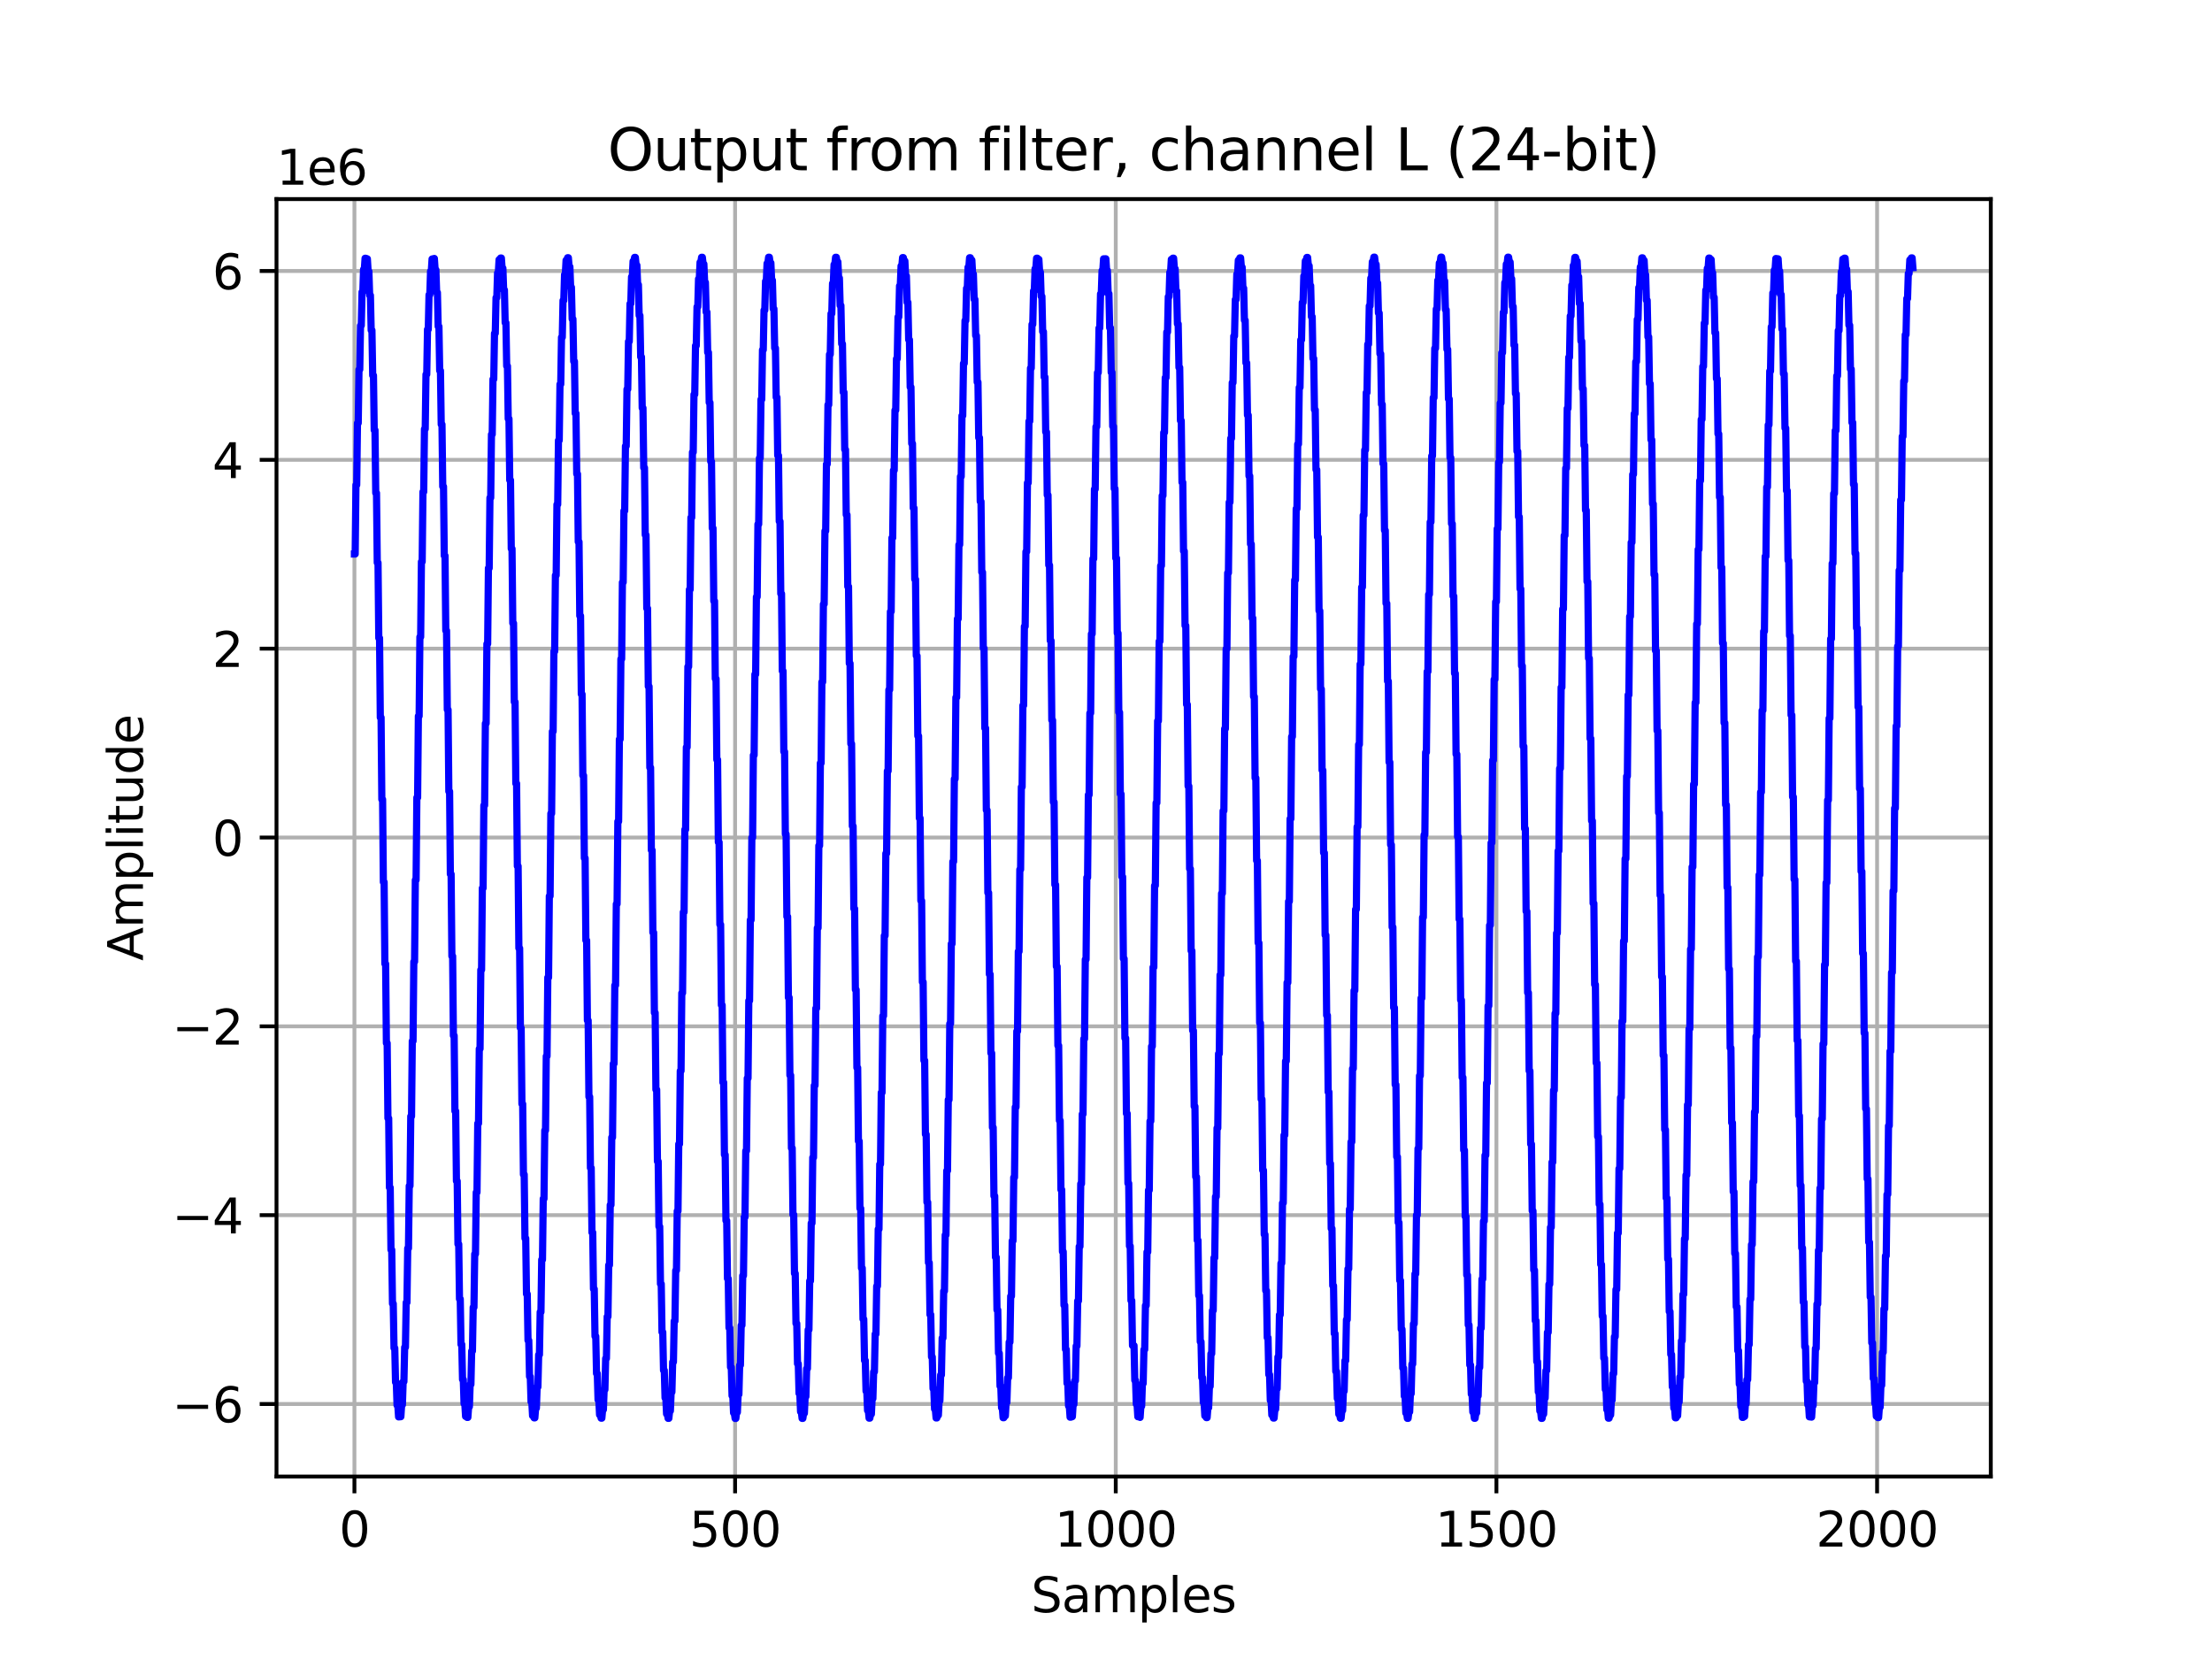 <?xml version="1.0" encoding="utf-8" standalone="no"?>
<!DOCTYPE svg PUBLIC "-//W3C//DTD SVG 1.1//EN"
  "http://www.w3.org/Graphics/SVG/1.1/DTD/svg11.dtd">
<svg xmlns:xlink="http://www.w3.org/1999/xlink" width="460.8pt" height="345.6pt" viewBox="0 0 460.8 345.6" xmlns="http://www.w3.org/2000/svg" version="1.1">
 <defs>
  <style type="text/css">*{stroke-linejoin: round; stroke-linecap: butt}</style>
 </defs>
 <g id="figure_1">
  <g id="patch_1">
   <path d="M 0 345.6 
L 460.8 345.6 
L 460.8 0 
L 0 0 
z
" style="fill: #ffffff"/>
  </g>
  <g id="axes_1">
   <g id="patch_2">
    <path d="M 57.6 307.584 
L 414.72 307.584 
L 414.72 41.472 
L 57.6 41.472 
z
" style="fill: #ffffff"/>
   </g>
   <g id="matplotlib.axis_1">
    <g id="xtick_1">
     <g id="line2d_1">
      <path d="M 73.833 307.584 
L 73.833 41.472 
" clip-path="url(#pcfdb751756)" style="fill: none; stroke: #b0b0b0; stroke-width: 0.8; stroke-linecap: square"/>
     </g>
     <g id="line2d_2">
      <defs>
       <path id="me84c751e3c" d="M 0 0 
L 0 3.5 
" style="stroke: #000000; stroke-width: 0.8"/>
      </defs>
      <g>
       <use xlink:href="#me84c751e3c" x="73.833" y="307.584" style="stroke: #000000; stroke-width: 0.8"/>
      </g>
     </g>
     <g id="text_1">
      <!-- 0 -->
      <g transform="translate(70.651 322.182) scale(0.1 -0.1)">
       <defs>
        <path id="DejaVuSans-30" d="M 2034 4250 
Q 1547 4250 1301 3770 
Q 1056 3291 1056 2328 
Q 1056 1369 1301 889 
Q 1547 409 2034 409 
Q 2525 409 2770 889 
Q 3016 1369 3016 2328 
Q 3016 3291 2770 3770 
Q 2525 4250 2034 4250 
z
M 2034 4750 
Q 2819 4750 3233 4129 
Q 3647 3509 3647 2328 
Q 3647 1150 3233 529 
Q 2819 -91 2034 -91 
Q 1250 -91 836 529 
Q 422 1150 422 2328 
Q 422 3509 836 4129 
Q 1250 4750 2034 4750 
z
" transform="scale(0.016)"/>
       </defs>
       <use xlink:href="#DejaVuSans-30"/>
      </g>
     </g>
    </g>
    <g id="xtick_2">
     <g id="line2d_3">
      <path d="M 153.133 307.584 
L 153.133 41.472 
" clip-path="url(#pcfdb751756)" style="fill: none; stroke: #b0b0b0; stroke-width: 0.8; stroke-linecap: square"/>
     </g>
     <g id="line2d_4">
      <g>
       <use xlink:href="#me84c751e3c" x="153.133" y="307.584" style="stroke: #000000; stroke-width: 0.8"/>
      </g>
     </g>
     <g id="text_2">
      <!-- 500 -->
      <g transform="translate(143.589 322.182) scale(0.1 -0.1)">
       <defs>
        <path id="DejaVuSans-35" d="M 691 4666 
L 3169 4666 
L 3169 4134 
L 1269 4134 
L 1269 2991 
Q 1406 3038 1543 3061 
Q 1681 3084 1819 3084 
Q 2600 3084 3056 2656 
Q 3513 2228 3513 1497 
Q 3513 744 3044 326 
Q 2575 -91 1722 -91 
Q 1428 -91 1123 -41 
Q 819 9 494 109 
L 494 744 
Q 775 591 1075 516 
Q 1375 441 1709 441 
Q 2250 441 2565 725 
Q 2881 1009 2881 1497 
Q 2881 1984 2565 2268 
Q 2250 2553 1709 2553 
Q 1456 2553 1204 2497 
Q 953 2441 691 2322 
L 691 4666 
z
" transform="scale(0.016)"/>
       </defs>
       <use xlink:href="#DejaVuSans-35"/>
       <use xlink:href="#DejaVuSans-30" x="63.623"/>
       <use xlink:href="#DejaVuSans-30" x="127.246"/>
      </g>
     </g>
    </g>
    <g id="xtick_3">
     <g id="line2d_5">
      <path d="M 232.433 307.584 
L 232.433 41.472 
" clip-path="url(#pcfdb751756)" style="fill: none; stroke: #b0b0b0; stroke-width: 0.8; stroke-linecap: square"/>
     </g>
     <g id="line2d_6">
      <g>
       <use xlink:href="#me84c751e3c" x="232.433" y="307.584" style="stroke: #000000; stroke-width: 0.8"/>
      </g>
     </g>
     <g id="text_3">
      <!-- 1000 -->
      <g transform="translate(219.708 322.182) scale(0.1 -0.1)">
       <defs>
        <path id="DejaVuSans-31" d="M 794 531 
L 1825 531 
L 1825 4091 
L 703 3866 
L 703 4441 
L 1819 4666 
L 2450 4666 
L 2450 531 
L 3481 531 
L 3481 0 
L 794 0 
L 794 531 
z
" transform="scale(0.016)"/>
       </defs>
       <use xlink:href="#DejaVuSans-31"/>
       <use xlink:href="#DejaVuSans-30" x="63.623"/>
       <use xlink:href="#DejaVuSans-30" x="127.246"/>
       <use xlink:href="#DejaVuSans-30" x="190.869"/>
      </g>
     </g>
    </g>
    <g id="xtick_4">
     <g id="line2d_7">
      <path d="M 311.733 307.584 
L 311.733 41.472 
" clip-path="url(#pcfdb751756)" style="fill: none; stroke: #b0b0b0; stroke-width: 0.8; stroke-linecap: square"/>
     </g>
     <g id="line2d_8">
      <g>
       <use xlink:href="#me84c751e3c" x="311.733" y="307.584" style="stroke: #000000; stroke-width: 0.8"/>
      </g>
     </g>
     <g id="text_4">
      <!-- 1500 -->
      <g transform="translate(299.008 322.182) scale(0.1 -0.1)">
       <use xlink:href="#DejaVuSans-31"/>
       <use xlink:href="#DejaVuSans-35" x="63.623"/>
       <use xlink:href="#DejaVuSans-30" x="127.246"/>
       <use xlink:href="#DejaVuSans-30" x="190.869"/>
      </g>
     </g>
    </g>
    <g id="xtick_5">
     <g id="line2d_9">
      <path d="M 391.033 307.584 
L 391.033 41.472 
" clip-path="url(#pcfdb751756)" style="fill: none; stroke: #b0b0b0; stroke-width: 0.8; stroke-linecap: square"/>
     </g>
     <g id="line2d_10">
      <g>
       <use xlink:href="#me84c751e3c" x="391.033" y="307.584" style="stroke: #000000; stroke-width: 0.8"/>
      </g>
     </g>
     <g id="text_5">
      <!-- 2000 -->
      <g transform="translate(378.308 322.182) scale(0.1 -0.1)">
       <defs>
        <path id="DejaVuSans-32" d="M 1228 531 
L 3431 531 
L 3431 0 
L 469 0 
L 469 531 
Q 828 903 1448 1529 
Q 2069 2156 2228 2338 
Q 2531 2678 2651 2914 
Q 2772 3150 2772 3378 
Q 2772 3750 2511 3984 
Q 2250 4219 1831 4219 
Q 1534 4219 1204 4116 
Q 875 4013 500 3803 
L 500 4441 
Q 881 4594 1212 4672 
Q 1544 4750 1819 4750 
Q 2544 4750 2975 4387 
Q 3406 4025 3406 3419 
Q 3406 3131 3298 2873 
Q 3191 2616 2906 2266 
Q 2828 2175 2409 1742 
Q 1991 1309 1228 531 
z
" transform="scale(0.016)"/>
       </defs>
       <use xlink:href="#DejaVuSans-32"/>
       <use xlink:href="#DejaVuSans-30" x="63.623"/>
       <use xlink:href="#DejaVuSans-30" x="127.246"/>
       <use xlink:href="#DejaVuSans-30" x="190.869"/>
      </g>
     </g>
    </g>
    <g id="text_6">
     <!-- Samples -->
     <g transform="translate(214.807 335.861) scale(0.1 -0.1)">
      <defs>
       <path id="DejaVuSans-53" d="M 3425 4513 
L 3425 3897 
Q 3066 4069 2747 4153 
Q 2428 4238 2131 4238 
Q 1616 4238 1336 4038 
Q 1056 3838 1056 3469 
Q 1056 3159 1242 3001 
Q 1428 2844 1947 2747 
L 2328 2669 
Q 3034 2534 3370 2195 
Q 3706 1856 3706 1288 
Q 3706 609 3251 259 
Q 2797 -91 1919 -91 
Q 1588 -91 1214 -16 
Q 841 59 441 206 
L 441 856 
Q 825 641 1194 531 
Q 1563 422 1919 422 
Q 2459 422 2753 634 
Q 3047 847 3047 1241 
Q 3047 1584 2836 1778 
Q 2625 1972 2144 2069 
L 1759 2144 
Q 1053 2284 737 2584 
Q 422 2884 422 3419 
Q 422 4038 858 4394 
Q 1294 4750 2059 4750 
Q 2388 4750 2728 4690 
Q 3069 4631 3425 4513 
z
" transform="scale(0.016)"/>
       <path id="DejaVuSans-61" d="M 2194 1759 
Q 1497 1759 1228 1600 
Q 959 1441 959 1056 
Q 959 750 1161 570 
Q 1363 391 1709 391 
Q 2188 391 2477 730 
Q 2766 1069 2766 1631 
L 2766 1759 
L 2194 1759 
z
M 3341 1997 
L 3341 0 
L 2766 0 
L 2766 531 
Q 2569 213 2275 61 
Q 1981 -91 1556 -91 
Q 1019 -91 701 211 
Q 384 513 384 1019 
Q 384 1609 779 1909 
Q 1175 2209 1959 2209 
L 2766 2209 
L 2766 2266 
Q 2766 2663 2505 2880 
Q 2244 3097 1772 3097 
Q 1472 3097 1187 3025 
Q 903 2953 641 2809 
L 641 3341 
Q 956 3463 1253 3523 
Q 1550 3584 1831 3584 
Q 2591 3584 2966 3190 
Q 3341 2797 3341 1997 
z
" transform="scale(0.016)"/>
       <path id="DejaVuSans-6d" d="M 3328 2828 
Q 3544 3216 3844 3400 
Q 4144 3584 4550 3584 
Q 5097 3584 5394 3201 
Q 5691 2819 5691 2113 
L 5691 0 
L 5113 0 
L 5113 2094 
Q 5113 2597 4934 2840 
Q 4756 3084 4391 3084 
Q 3944 3084 3684 2787 
Q 3425 2491 3425 1978 
L 3425 0 
L 2847 0 
L 2847 2094 
Q 2847 2600 2669 2842 
Q 2491 3084 2119 3084 
Q 1678 3084 1418 2786 
Q 1159 2488 1159 1978 
L 1159 0 
L 581 0 
L 581 3500 
L 1159 3500 
L 1159 2956 
Q 1356 3278 1631 3431 
Q 1906 3584 2284 3584 
Q 2666 3584 2933 3390 
Q 3200 3197 3328 2828 
z
" transform="scale(0.016)"/>
       <path id="DejaVuSans-70" d="M 1159 525 
L 1159 -1331 
L 581 -1331 
L 581 3500 
L 1159 3500 
L 1159 2969 
Q 1341 3281 1617 3432 
Q 1894 3584 2278 3584 
Q 2916 3584 3314 3078 
Q 3713 2572 3713 1747 
Q 3713 922 3314 415 
Q 2916 -91 2278 -91 
Q 1894 -91 1617 61 
Q 1341 213 1159 525 
z
M 3116 1747 
Q 3116 2381 2855 2742 
Q 2594 3103 2138 3103 
Q 1681 3103 1420 2742 
Q 1159 2381 1159 1747 
Q 1159 1113 1420 752 
Q 1681 391 2138 391 
Q 2594 391 2855 752 
Q 3116 1113 3116 1747 
z
" transform="scale(0.016)"/>
       <path id="DejaVuSans-6c" d="M 603 4863 
L 1178 4863 
L 1178 0 
L 603 0 
L 603 4863 
z
" transform="scale(0.016)"/>
       <path id="DejaVuSans-65" d="M 3597 1894 
L 3597 1613 
L 953 1613 
Q 991 1019 1311 708 
Q 1631 397 2203 397 
Q 2534 397 2845 478 
Q 3156 559 3463 722 
L 3463 178 
Q 3153 47 2828 -22 
Q 2503 -91 2169 -91 
Q 1331 -91 842 396 
Q 353 884 353 1716 
Q 353 2575 817 3079 
Q 1281 3584 2069 3584 
Q 2775 3584 3186 3129 
Q 3597 2675 3597 1894 
z
M 3022 2063 
Q 3016 2534 2758 2815 
Q 2500 3097 2075 3097 
Q 1594 3097 1305 2825 
Q 1016 2553 972 2059 
L 3022 2063 
z
" transform="scale(0.016)"/>
       <path id="DejaVuSans-73" d="M 2834 3397 
L 2834 2853 
Q 2591 2978 2328 3040 
Q 2066 3103 1784 3103 
Q 1356 3103 1142 2972 
Q 928 2841 928 2578 
Q 928 2378 1081 2264 
Q 1234 2150 1697 2047 
L 1894 2003 
Q 2506 1872 2764 1633 
Q 3022 1394 3022 966 
Q 3022 478 2636 193 
Q 2250 -91 1575 -91 
Q 1294 -91 989 -36 
Q 684 19 347 128 
L 347 722 
Q 666 556 975 473 
Q 1284 391 1588 391 
Q 1994 391 2212 530 
Q 2431 669 2431 922 
Q 2431 1156 2273 1281 
Q 2116 1406 1581 1522 
L 1381 1569 
Q 847 1681 609 1914 
Q 372 2147 372 2553 
Q 372 3047 722 3315 
Q 1072 3584 1716 3584 
Q 2034 3584 2315 3537 
Q 2597 3491 2834 3397 
z
" transform="scale(0.016)"/>
      </defs>
      <use xlink:href="#DejaVuSans-53"/>
      <use xlink:href="#DejaVuSans-61" x="63.477"/>
      <use xlink:href="#DejaVuSans-6d" x="124.756"/>
      <use xlink:href="#DejaVuSans-70" x="222.168"/>
      <use xlink:href="#DejaVuSans-6c" x="285.645"/>
      <use xlink:href="#DejaVuSans-65" x="313.428"/>
      <use xlink:href="#DejaVuSans-73" x="374.951"/>
     </g>
    </g>
   </g>
   <g id="matplotlib.axis_2">
    <g id="ytick_1">
     <g id="line2d_11">
      <path d="M 57.6 292.48 
L 414.72 292.48 
" clip-path="url(#pcfdb751756)" style="fill: none; stroke: #b0b0b0; stroke-width: 0.8; stroke-linecap: square"/>
     </g>
     <g id="line2d_12">
      <defs>
       <path id="m715741270c" d="M 0 0 
L -3.5 0 
" style="stroke: #000000; stroke-width: 0.8"/>
      </defs>
      <g>
       <use xlink:href="#m715741270c" x="57.6" y="292.48" style="stroke: #000000; stroke-width: 0.8"/>
      </g>
     </g>
     <g id="text_7">
      <!-- −6 -->
      <g transform="translate(35.858 296.28) scale(0.1 -0.1)">
       <defs>
        <path id="DejaVuSans-2212" d="M 678 2272 
L 4684 2272 
L 4684 1741 
L 678 1741 
L 678 2272 
z
" transform="scale(0.016)"/>
        <path id="DejaVuSans-36" d="M 2113 2584 
Q 1688 2584 1439 2293 
Q 1191 2003 1191 1497 
Q 1191 994 1439 701 
Q 1688 409 2113 409 
Q 2538 409 2786 701 
Q 3034 994 3034 1497 
Q 3034 2003 2786 2293 
Q 2538 2584 2113 2584 
z
M 3366 4563 
L 3366 3988 
Q 3128 4100 2886 4159 
Q 2644 4219 2406 4219 
Q 1781 4219 1451 3797 
Q 1122 3375 1075 2522 
Q 1259 2794 1537 2939 
Q 1816 3084 2150 3084 
Q 2853 3084 3261 2657 
Q 3669 2231 3669 1497 
Q 3669 778 3244 343 
Q 2819 -91 2113 -91 
Q 1303 -91 875 529 
Q 447 1150 447 2328 
Q 447 3434 972 4092 
Q 1497 4750 2381 4750 
Q 2619 4750 2861 4703 
Q 3103 4656 3366 4563 
z
" transform="scale(0.016)"/>
       </defs>
       <use xlink:href="#DejaVuSans-2212"/>
       <use xlink:href="#DejaVuSans-36" x="83.789"/>
      </g>
     </g>
    </g>
    <g id="ytick_2">
     <g id="line2d_13">
      <path d="M 57.6 253.142 
L 414.72 253.142 
" clip-path="url(#pcfdb751756)" style="fill: none; stroke: #b0b0b0; stroke-width: 0.8; stroke-linecap: square"/>
     </g>
     <g id="line2d_14">
      <g>
       <use xlink:href="#m715741270c" x="57.6" y="253.142" style="stroke: #000000; stroke-width: 0.8"/>
      </g>
     </g>
     <g id="text_8">
      <!-- −4 -->
      <g transform="translate(35.858 256.941) scale(0.1 -0.1)">
       <defs>
        <path id="DejaVuSans-34" d="M 2419 4116 
L 825 1625 
L 2419 1625 
L 2419 4116 
z
M 2253 4666 
L 3047 4666 
L 3047 1625 
L 3713 1625 
L 3713 1100 
L 3047 1100 
L 3047 0 
L 2419 0 
L 2419 1100 
L 313 1100 
L 313 1709 
L 2253 4666 
z
" transform="scale(0.016)"/>
       </defs>
       <use xlink:href="#DejaVuSans-2212"/>
       <use xlink:href="#DejaVuSans-34" x="83.789"/>
      </g>
     </g>
    </g>
    <g id="ytick_3">
     <g id="line2d_15">
      <path d="M 57.6 213.804 
L 414.72 213.804 
" clip-path="url(#pcfdb751756)" style="fill: none; stroke: #b0b0b0; stroke-width: 0.8; stroke-linecap: square"/>
     </g>
     <g id="line2d_16">
      <g>
       <use xlink:href="#m715741270c" x="57.6" y="213.804" style="stroke: #000000; stroke-width: 0.8"/>
      </g>
     </g>
     <g id="text_9">
      <!-- −2 -->
      <g transform="translate(35.858 217.603) scale(0.1 -0.1)">
       <use xlink:href="#DejaVuSans-2212"/>
       <use xlink:href="#DejaVuSans-32" x="83.789"/>
      </g>
     </g>
    </g>
    <g id="ytick_4">
     <g id="line2d_17">
      <path d="M 57.6 174.466 
L 414.72 174.466 
" clip-path="url(#pcfdb751756)" style="fill: none; stroke: #b0b0b0; stroke-width: 0.8; stroke-linecap: square"/>
     </g>
     <g id="line2d_18">
      <g>
       <use xlink:href="#m715741270c" x="57.6" y="174.466" style="stroke: #000000; stroke-width: 0.8"/>
      </g>
     </g>
     <g id="text_10">
      <!-- 0 -->
      <g transform="translate(44.237 178.265) scale(0.1 -0.1)">
       <use xlink:href="#DejaVuSans-30"/>
      </g>
     </g>
    </g>
    <g id="ytick_5">
     <g id="line2d_19">
      <path d="M 57.6 135.127 
L 414.72 135.127 
" clip-path="url(#pcfdb751756)" style="fill: none; stroke: #b0b0b0; stroke-width: 0.8; stroke-linecap: square"/>
     </g>
     <g id="line2d_20">
      <g>
       <use xlink:href="#m715741270c" x="57.6" y="135.127" style="stroke: #000000; stroke-width: 0.8"/>
      </g>
     </g>
     <g id="text_11">
      <!-- 2 -->
      <g transform="translate(44.237 138.927) scale(0.1 -0.1)">
       <use xlink:href="#DejaVuSans-32"/>
      </g>
     </g>
    </g>
    <g id="ytick_6">
     <g id="line2d_21">
      <path d="M 57.6 95.789 
L 414.72 95.789 
" clip-path="url(#pcfdb751756)" style="fill: none; stroke: #b0b0b0; stroke-width: 0.8; stroke-linecap: square"/>
     </g>
     <g id="line2d_22">
      <g>
       <use xlink:href="#m715741270c" x="57.6" y="95.789" style="stroke: #000000; stroke-width: 0.8"/>
      </g>
     </g>
     <g id="text_12">
      <!-- 4 -->
      <g transform="translate(44.237 99.588) scale(0.1 -0.1)">
       <use xlink:href="#DejaVuSans-34"/>
      </g>
     </g>
    </g>
    <g id="ytick_7">
     <g id="line2d_23">
      <path d="M 57.6 56.451 
L 414.72 56.451 
" clip-path="url(#pcfdb751756)" style="fill: none; stroke: #b0b0b0; stroke-width: 0.8; stroke-linecap: square"/>
     </g>
     <g id="line2d_24">
      <g>
       <use xlink:href="#m715741270c" x="57.6" y="56.451" style="stroke: #000000; stroke-width: 0.8"/>
      </g>
     </g>
     <g id="text_13">
      <!-- 6 -->
      <g transform="translate(44.237 60.25) scale(0.1 -0.1)">
       <use xlink:href="#DejaVuSans-36"/>
      </g>
     </g>
    </g>
    <g id="text_14">
     <!-- Amplitude -->
     <g transform="translate(29.778 200.151) rotate(-90) scale(0.1 -0.1)">
      <defs>
       <path id="DejaVuSans-41" d="M 2188 4044 
L 1331 1722 
L 3047 1722 
L 2188 4044 
z
M 1831 4666 
L 2547 4666 
L 4325 0 
L 3669 0 
L 3244 1197 
L 1141 1197 
L 716 0 
L 50 0 
L 1831 4666 
z
" transform="scale(0.016)"/>
       <path id="DejaVuSans-69" d="M 603 3500 
L 1178 3500 
L 1178 0 
L 603 0 
L 603 3500 
z
M 603 4863 
L 1178 4863 
L 1178 4134 
L 603 4134 
L 603 4863 
z
" transform="scale(0.016)"/>
       <path id="DejaVuSans-74" d="M 1172 4494 
L 1172 3500 
L 2356 3500 
L 2356 3053 
L 1172 3053 
L 1172 1153 
Q 1172 725 1289 603 
Q 1406 481 1766 481 
L 2356 481 
L 2356 0 
L 1766 0 
Q 1100 0 847 248 
Q 594 497 594 1153 
L 594 3053 
L 172 3053 
L 172 3500 
L 594 3500 
L 594 4494 
L 1172 4494 
z
" transform="scale(0.016)"/>
       <path id="DejaVuSans-75" d="M 544 1381 
L 544 3500 
L 1119 3500 
L 1119 1403 
Q 1119 906 1312 657 
Q 1506 409 1894 409 
Q 2359 409 2629 706 
Q 2900 1003 2900 1516 
L 2900 3500 
L 3475 3500 
L 3475 0 
L 2900 0 
L 2900 538 
Q 2691 219 2414 64 
Q 2138 -91 1772 -91 
Q 1169 -91 856 284 
Q 544 659 544 1381 
z
M 1991 3584 
L 1991 3584 
z
" transform="scale(0.016)"/>
       <path id="DejaVuSans-64" d="M 2906 2969 
L 2906 4863 
L 3481 4863 
L 3481 0 
L 2906 0 
L 2906 525 
Q 2725 213 2448 61 
Q 2172 -91 1784 -91 
Q 1150 -91 751 415 
Q 353 922 353 1747 
Q 353 2572 751 3078 
Q 1150 3584 1784 3584 
Q 2172 3584 2448 3432 
Q 2725 3281 2906 2969 
z
M 947 1747 
Q 947 1113 1208 752 
Q 1469 391 1925 391 
Q 2381 391 2643 752 
Q 2906 1113 2906 1747 
Q 2906 2381 2643 2742 
Q 2381 3103 1925 3103 
Q 1469 3103 1208 2742 
Q 947 2381 947 1747 
z
" transform="scale(0.016)"/>
      </defs>
      <use xlink:href="#DejaVuSans-41"/>
      <use xlink:href="#DejaVuSans-6d" x="68.408"/>
      <use xlink:href="#DejaVuSans-70" x="165.82"/>
      <use xlink:href="#DejaVuSans-6c" x="229.297"/>
      <use xlink:href="#DejaVuSans-69" x="257.08"/>
      <use xlink:href="#DejaVuSans-74" x="284.863"/>
      <use xlink:href="#DejaVuSans-75" x="324.072"/>
      <use xlink:href="#DejaVuSans-64" x="387.451"/>
      <use xlink:href="#DejaVuSans-65" x="450.928"/>
     </g>
    </g>
    <g id="text_15">
     <!-- 1e6 -->
     <g transform="translate(57.6 38.472) scale(0.1 -0.1)">
      <use xlink:href="#DejaVuSans-31"/>
      <use xlink:href="#DejaVuSans-65" x="63.623"/>
      <use xlink:href="#DejaVuSans-36" x="125.146"/>
     </g>
    </g>
   </g>
   <g id="line2d_25">
    <path d="M 73.833 115.414 
L 73.991 115.414 
L 74.15 101.03 
L 74.309 101.03 
L 74.467 88.134 
L 74.626 88.134 
L 74.784 76.979 
L 74.943 76.979 
L 75.102 67.818 
L 75.26 67.818 
L 75.419 60.828 
L 75.577 60.828 
L 75.736 56.126 
L 75.895 56.126 
L 76.053 53.802 
L 76.212 53.802 
L 76.529 53.927 
L 76.688 56.529 
L 76.846 56.529 
L 77.005 61.518 
L 77.163 61.518 
L 77.322 68.793 
L 77.481 68.793 
L 77.639 78.211 
L 77.798 78.211 
L 77.956 89.599 
L 78.115 89.599 
L 78.274 102.701 
L 78.432 102.701 
L 78.591 117.227 
L 78.749 117.227 
L 78.908 132.92 
L 79.067 132.92 
L 79.225 149.469 
L 79.384 149.469 
L 79.542 166.534 
L 79.701 166.534 
L 79.86 183.753 
L 80.018 183.753 
L 80.177 200.786 
L 80.335 200.786 
L 80.494 217.303 
L 80.653 217.303 
L 80.811 232.953 
L 80.97 232.953 
L 81.128 247.398 
L 81.287 247.398 
L 81.446 260.359 
L 81.604 260.359 
L 81.763 271.58 
L 81.921 271.58 
L 82.08 280.832 
L 82.239 280.832 
L 82.397 287.944 
L 82.556 287.944 
L 82.714 292.75 
L 82.873 292.75 
L 83.032 295.162 
L 83.507 295.121 
L 83.666 292.654 
L 83.825 292.654 
L 83.983 287.818 
L 84.142 287.818 
L 84.3 280.661 
L 84.459 280.661 
L 84.618 271.337 
L 84.776 271.337 
L 84.935 260.043 
L 85.093 260.043 
L 85.252 247.038 
L 85.411 247.038 
L 85.569 232.545 
L 85.728 232.545 
L 85.886 216.871 
L 86.045 216.871 
L 86.204 200.346 
L 86.362 200.346 
L 86.521 183.322 
L 86.679 183.322 
L 86.838 166.155 
L 86.997 166.155 
L 87.155 149.169 
L 87.314 149.169 
L 87.472 132.686 
L 87.631 132.686 
L 87.79 117.011 
L 87.948 117.011 
L 88.107 102.465 
L 88.265 102.465 
L 88.424 89.363 
L 88.583 89.363 
L 88.741 77.998 
L 88.9 77.998 
L 89.058 68.621 
L 89.217 68.621 
L 89.376 61.416 
L 89.534 61.416 
L 89.693 56.499 
L 89.851 56.499 
L 90.01 53.955 
L 90.486 53.846 
L 90.644 56.198 
L 90.803 56.198 
L 90.962 60.949 
L 91.12 60.949 
L 91.279 68.01 
L 91.437 68.01 
L 91.596 77.223 
L 91.755 77.223 
L 91.913 88.415 
L 92.072 88.415 
L 92.23 101.354 
L 92.389 101.354 
L 92.548 115.766 
L 92.706 115.766 
L 92.865 131.366 
L 93.023 131.366 
L 93.182 147.839 
L 93.341 147.839 
L 93.499 164.868 
L 93.658 164.868 
L 93.816 182.1 
L 93.975 182.1 
L 94.134 199.182 
L 94.292 199.182 
L 94.451 215.747 
L 94.609 215.747 
L 94.768 231.468 
L 94.927 231.468 
L 95.085 246.038 
L 95.244 246.038 
L 95.402 259.177 
L 95.561 259.177 
L 95.72 270.598 
L 95.878 270.598 
L 96.037 280.07 
L 96.195 280.07 
L 96.354 287.379 
L 96.513 287.379 
L 96.671 292.405 
L 96.83 292.405 
L 96.988 295.062 
L 97.147 295.062 
L 97.306 295.27 
L 97.464 295.27 
L 97.623 293.042 
L 97.781 293.042 
L 97.94 288.396 
L 98.099 288.396 
L 98.257 281.451 
L 98.416 281.451 
L 98.574 272.336 
L 98.733 272.336 
L 98.892 261.234 
L 99.05 261.234 
L 99.209 248.382 
L 99.367 248.382 
L 99.526 234.036 
L 99.685 234.036 
L 99.843 218.491 
L 100.002 218.491 
L 100.16 202.038 
L 100.319 202.038 
L 100.478 185.009 
L 100.636 185.009 
L 100.795 167.773 
L 100.953 167.773 
L 101.112 150.705 
L 101.271 150.705 
L 101.429 134.134 
L 101.588 134.134 
L 101.746 118.358 
L 101.905 118.358 
L 102.064 103.7 
L 102.222 103.7 
L 102.381 90.486 
L 102.539 90.486 
L 102.698 78.989 
L 102.857 78.989 
L 103.015 69.442 
L 103.174 69.442 
L 103.332 62.013 
L 103.491 62.013 
L 103.65 56.86 
L 103.808 56.86 
L 103.967 54.087 
L 104.125 54.087 
L 104.284 53.752 
L 104.443 53.752 
L 104.601 55.873 
L 104.76 55.873 
L 104.918 60.396 
L 105.077 60.396 
L 105.236 67.236 
L 105.394 67.236 
L 105.553 76.25 
L 105.711 76.25 
L 105.87 87.247 
L 106.029 87.247 
L 106.187 100.02 
L 106.346 100.02 
L 106.504 114.312 
L 106.663 114.312 
L 106.822 129.827 
L 106.98 129.827 
L 107.139 146.237 
L 107.297 146.237 
L 107.456 163.212 
L 107.615 163.212 
L 107.773 180.433 
L 107.932 180.433 
L 108.09 197.528 
L 108.249 197.528 
L 108.408 214.154 
L 108.566 214.154 
L 108.725 229.969 
L 108.883 229.969 
L 109.042 244.672 
L 109.201 244.672 
L 109.359 257.966 
L 109.518 257.966 
L 109.676 269.566 
L 109.835 269.566 
L 109.994 279.23 
L 110.152 279.23 
L 110.311 286.77 
L 110.469 286.77 
L 110.628 292.041 
L 110.787 292.041 
L 110.945 294.931 
L 111.104 294.931 
L 111.262 295.364 
L 111.421 295.364 
L 111.58 293.34 
L 111.738 293.34 
L 111.897 288.932 
L 112.055 288.932 
L 112.214 282.217 
L 112.373 282.217 
L 112.531 273.319 
L 112.69 273.319 
L 112.848 262.415 
L 113.007 262.415 
L 113.166 249.719 
L 113.324 249.719 
L 113.483 235.489 
L 113.641 235.489 
L 113.8 220.016 
L 113.959 220.016 
L 114.117 203.631 
L 114.276 203.631 
L 114.434 186.667 
L 114.593 186.667 
L 114.752 169.463 
L 114.91 169.463 
L 115.069 152.362 
L 115.227 152.362 
L 115.386 135.711 
L 115.545 135.711 
L 115.703 119.853 
L 115.862 119.853 
L 116.02 105.096 
L 116.179 105.096 
L 116.338 91.743 
L 116.496 91.743 
L 116.655 80.049 
L 116.813 80.049 
L 116.972 70.265 
L 117.131 70.265 
L 117.289 62.592 
L 117.448 62.592 
L 117.606 57.204 
L 117.765 57.204 
L 117.924 54.228 
L 118.082 54.228 
L 118.241 53.691 
L 118.399 53.691 
L 118.558 55.573 
L 118.717 55.573 
L 118.875 59.84 
L 119.034 59.84 
L 119.192 66.458 
L 119.351 66.458 
L 119.51 75.288 
L 119.668 75.288 
L 119.827 86.124 
L 119.985 86.124 
L 120.144 98.733 
L 120.303 98.733 
L 120.461 112.875 
L 120.62 112.875 
L 120.778 128.284 
L 120.937 128.284 
L 121.096 144.614 
L 121.254 144.614 
L 121.413 161.555 
L 121.571 161.555 
L 121.73 178.768 
L 121.889 178.768 
L 122.047 195.893 
L 122.206 195.893 
L 122.364 212.578 
L 122.523 212.578 
L 122.682 228.483 
L 122.84 228.483 
L 122.999 243.305 
L 123.157 243.305 
L 123.316 256.742 
L 123.475 256.742 
L 123.633 268.516 
L 123.792 268.516 
L 123.95 278.377 
L 124.109 278.377 
L 124.268 286.132 
L 124.426 286.132 
L 124.585 291.619 
L 124.743 291.619 
L 124.902 294.734 
L 125.061 294.734 
L 125.219 295.427 
L 125.378 295.427 
L 125.536 293.663 
L 125.695 293.663 
L 125.854 289.499 
L 126.012 289.499 
L 126.171 282.992 
L 126.329 282.992 
L 126.488 274.275 
L 126.647 274.275 
L 126.805 263.542 
L 126.964 263.542 
L 127.122 251.009 
L 127.281 251.009 
L 127.44 236.94 
L 127.598 236.94 
L 127.757 221.58 
L 127.915 221.58 
L 128.074 205.26 
L 128.233 205.26 
L 128.391 188.325 
L 128.55 188.325 
L 128.708 171.128 
L 128.867 171.128 
L 129.026 154.005 
L 129.184 154.005 
L 129.343 137.282 
L 129.501 137.282 
L 129.66 121.308 
L 129.819 121.308 
L 129.977 106.422 
L 130.136 106.422 
L 130.294 92.922 
L 130.453 92.922 
L 130.612 81.083 
L 130.77 81.083 
L 130.929 71.131 
L 131.087 71.131 
L 131.246 63.268 
L 131.405 63.268 
L 131.563 57.66 
L 131.722 57.66 
L 131.88 54.422 
L 132.039 54.422 
L 132.198 53.617 
L 132.356 53.617 
L 132.515 55.252 
L 132.673 55.252 
L 132.832 59.31 
L 132.991 59.31 
L 133.149 65.727 
L 133.308 65.727 
L 133.466 74.358 
L 133.625 74.358 
L 133.784 84.992 
L 133.942 84.992 
L 134.101 97.439 
L 134.259 97.439 
L 134.418 111.442 
L 134.577 111.442 
L 134.735 126.732 
L 134.894 126.732 
L 135.052 142.993 
L 135.211 142.993 
L 135.37 159.901 
L 135.528 159.901 
L 135.687 177.115 
L 135.845 177.115 
L 136.004 194.252 
L 136.163 194.252 
L 136.321 210.986 
L 136.48 210.986 
L 136.638 226.987 
L 136.797 226.987 
L 136.956 241.938 
L 137.114 241.938 
L 137.273 255.521 
L 137.431 255.521 
L 137.59 267.462 
L 137.749 267.462 
L 137.907 277.508 
L 138.066 277.508 
L 138.224 285.47 
L 138.383 285.47 
L 138.542 291.201 
L 138.7 291.201 
L 138.859 294.554 
L 139.017 294.554 
L 139.176 295.467 
L 139.335 295.467 
L 139.493 293.924 
L 139.652 293.924 
L 139.81 289.993 
L 139.969 289.993 
L 140.128 283.728 
L 140.286 283.728 
L 140.445 275.213 
L 140.603 275.213 
L 140.762 264.663 
L 140.921 264.663 
L 141.079 252.282 
L 141.238 252.282 
L 141.396 238.33 
L 141.555 238.33 
L 141.714 223.088 
L 141.872 223.088 
L 142.031 206.862 
L 142.189 206.862 
L 142.348 189.998 
L 142.507 189.998 
L 142.665 172.817 
L 142.824 172.817 
L 142.982 155.659 
L 143.141 155.659 
L 143.3 138.875 
L 143.458 138.875 
L 143.617 122.81 
L 143.775 122.81 
L 143.934 107.823 
L 144.093 107.823 
L 144.251 94.195 
L 144.41 94.195 
L 144.568 82.172 
L 144.727 82.172 
L 144.886 72.011 
L 145.044 72.011 
L 145.203 63.923 
L 145.361 63.923 
L 145.52 58.095 
L 145.679 58.095 
L 145.837 54.635 
L 145.996 54.635 
L 146.154 53.597 
L 146.313 53.597 
L 146.472 55.002 
L 146.63 55.002 
L 146.789 58.833 
L 146.947 58.833 
L 147.106 65.013 
L 147.265 65.013 
L 147.423 73.413 
L 147.582 73.413 
L 147.74 83.859 
L 147.899 83.859 
L 148.058 96.15 
L 148.216 96.15 
L 148.375 110.036 
L 148.533 110.036 
L 148.692 125.212 
L 148.851 125.212 
L 149.009 141.393 
L 149.168 141.393 
L 149.326 158.256 
L 149.485 158.256 
L 149.644 175.443 
L 149.802 175.443 
L 149.961 192.598 
L 150.119 192.598 
L 150.278 209.387 
L 150.437 209.387 
L 150.595 225.489 
L 150.754 225.489 
L 150.912 240.563 
L 151.071 240.563 
L 151.23 254.277 
L 151.388 254.277 
L 151.547 266.366 
L 151.705 266.366 
L 151.864 276.609 
L 152.023 276.609 
L 152.181 284.806 
L 152.34 284.806 
L 152.498 290.757 
L 152.657 290.757 
L 152.816 294.332 
L 152.974 294.332 
L 153.133 295.488 
L 153.291 295.488 
L 153.45 294.202 
L 153.609 294.202 
L 153.767 290.475 
L 153.926 290.475 
L 154.084 284.388 
L 154.243 284.388 
L 154.402 276.084 
L 154.56 276.084 
L 154.719 265.74 
L 154.877 265.74 
L 155.036 253.552 
L 155.195 253.552 
L 155.353 239.748 
L 155.512 239.748 
L 155.67 224.617 
L 155.829 224.617 
L 155.988 208.47 
L 156.146 208.47 
L 156.305 191.652 
L 156.463 191.652 
L 156.622 174.493 
L 156.781 174.493 
L 156.939 157.314 
L 157.098 157.314 
L 157.256 140.481 
L 157.415 140.481 
L 157.574 124.333 
L 157.732 124.333 
L 157.891 109.203 
L 158.049 109.203 
L 158.208 95.403 
L 158.367 95.403 
L 158.525 83.218 
L 158.684 83.218 
L 158.842 72.89 
L 159.001 72.89 
L 159.16 64.624 
L 159.318 64.624 
L 159.477 58.581 
L 159.635 58.581 
L 159.794 54.873 
L 159.953 54.873 
L 160.111 53.587 
L 160.27 53.587 
L 160.428 54.768 
L 160.587 54.768 
L 160.746 58.381 
L 160.904 58.381 
L 161.063 64.334 
L 161.221 64.334 
L 161.38 72.517 
L 161.539 72.517 
L 161.697 82.772 
L 161.856 82.772 
L 162.014 94.886 
L 162.173 94.886 
L 162.332 108.608 
L 162.49 108.608 
L 162.649 123.681 
L 162.807 123.681 
L 162.966 139.789 
L 163.125 139.789 
L 163.283 156.592 
L 163.442 156.592 
L 163.6 173.759 
L 163.759 173.759 
L 163.918 190.95 
L 164.076 190.95 
L 164.235 207.81 
L 164.393 207.81 
L 164.552 223.995 
L 164.711 223.995 
L 164.869 239.176 
L 165.028 239.176 
L 165.186 253.032 
L 165.345 253.032 
L 165.504 265.288 
L 165.662 265.288 
L 165.821 275.713 
L 165.979 275.713 
L 166.138 284.103 
L 166.297 284.103 
L 166.455 290.274 
L 166.614 290.274 
L 166.772 294.091 
L 166.931 294.091 
L 167.09 295.475 
L 167.248 295.475 
L 167.407 294.417 
L 167.565 294.417 
L 167.724 290.935 
L 167.883 290.935 
L 168.041 285.099 
L 168.2 285.099 
L 168.358 277.016 
L 168.517 277.016 
L 168.676 266.845 
L 168.834 266.845 
L 168.993 254.806 
L 169.151 254.806 
L 169.31 241.132 
L 169.469 241.132 
L 169.627 226.118 
L 169.786 226.118 
L 169.944 210.071 
L 170.103 210.071 
L 170.262 193.307 
L 170.42 193.307 
L 170.579 176.159 
L 170.737 176.159 
L 170.896 158.958 
L 171.055 158.958 
L 171.213 142.069 
L 171.372 142.069 
L 171.53 125.851 
L 171.689 125.851 
L 171.848 110.618 
L 172.006 110.618 
L 172.165 96.689 
L 172.323 96.689 
L 172.482 84.333 
L 172.641 84.333 
L 172.799 73.815 
L 172.958 73.815 
L 173.116 65.336 
L 173.275 65.336 
L 173.434 59.042 
L 173.592 59.042 
L 173.751 55.104 
L 173.909 55.104 
L 174.068 53.598 
L 174.227 53.598 
L 174.385 54.552 
L 174.544 54.552 
L 174.702 57.919 
L 174.861 57.919 
L 175.02 63.646 
L 175.178 63.646 
L 175.337 71.637 
L 175.495 71.637 
L 175.654 81.707 
L 175.813 81.707 
L 175.971 93.653 
L 176.13 93.653 
L 176.288 107.239 
L 176.447 107.239 
L 176.606 122.185 
L 176.764 122.185 
L 176.923 138.197 
L 177.081 138.197 
L 177.24 154.948 
L 177.399 154.948 
L 177.557 172.101 
L 177.716 172.101 
L 177.874 189.289 
L 178.033 189.289 
L 178.192 206.168 
L 178.35 206.168 
L 178.509 222.429 
L 178.667 222.429 
L 178.826 237.721 
L 178.985 237.721 
L 179.143 251.728 
L 179.302 251.728 
L 179.46 264.167 
L 179.619 264.167 
L 179.778 274.802 
L 179.936 274.802 
L 180.095 283.416 
L 180.253 283.416 
L 180.412 289.799 
L 180.571 289.799 
L 180.729 293.825 
L 180.888 293.825 
L 181.046 295.425 
L 181.205 295.425 
L 181.364 294.593 
L 181.522 294.593 
L 181.681 291.363 
L 181.839 291.363 
L 181.998 285.771 
L 182.157 285.771 
L 182.315 277.908 
L 182.474 277.908 
L 182.632 267.931 
L 182.791 267.931 
L 182.95 256.054 
L 183.108 256.054 
L 183.267 242.522 
L 183.425 242.522 
L 183.584 227.608 
L 183.743 227.608 
L 183.901 211.634 
L 184.06 211.634 
L 184.218 194.914 
L 184.377 194.914 
L 184.536 177.794 
L 184.694 177.794 
L 184.853 160.614 
L 185.011 160.614 
L 185.17 143.701 
L 185.329 143.701 
L 185.487 127.403 
L 185.646 127.403 
L 185.804 112.047 
L 185.963 112.047 
L 186.122 97.977 
L 186.28 97.977 
L 186.439 85.46 
L 186.597 85.46 
L 186.756 74.738 
L 186.915 74.738 
L 187.073 66.041 
L 187.232 66.041 
L 187.39 59.552 
L 187.549 59.552 
L 187.708 55.406 
L 187.866 55.406 
L 188.025 53.665 
L 188.183 53.665 
L 188.342 54.365 
L 188.501 54.365 
L 188.659 57.486 
L 188.818 57.486 
L 188.976 62.995 
L 189.135 62.995 
L 189.294 70.773 
L 189.452 70.773 
L 189.611 80.643 
L 189.769 80.643 
L 189.928 92.407 
L 190.087 92.407 
L 190.245 105.841 
L 190.404 105.841 
L 190.562 120.679 
L 190.721 120.679 
L 190.88 136.616 
L 191.038 136.616 
L 191.197 153.317 
L 191.355 153.317 
L 191.514 170.436 
L 191.673 170.436 
L 191.831 187.643 
L 191.99 187.643 
L 192.148 204.58 
L 192.307 204.58 
L 192.466 220.92 
L 192.624 220.92 
L 192.783 236.315 
L 192.941 236.315 
L 193.1 250.449 
L 193.259 250.449 
L 193.417 263.049 
L 193.576 263.049 
L 193.734 273.865 
L 193.893 273.865 
L 194.052 282.667 
L 194.21 282.667 
L 194.369 289.265 
L 194.527 289.265 
L 194.686 293.528 
L 194.845 293.528 
L 195.003 295.384 
L 195.162 295.384 
L 195.32 294.823 
L 195.479 294.823 
L 195.638 291.826 
L 195.796 291.826 
L 195.955 286.428 
L 196.113 286.428 
L 196.272 278.741 
L 196.431 278.741 
L 196.589 268.95 
L 196.748 268.95 
L 196.906 257.266 
L 197.065 257.266 
L 197.224 243.894 
L 197.382 243.894 
L 197.541 229.108 
L 197.699 229.108 
L 197.858 213.238 
L 198.017 213.238 
L 198.175 196.598 
L 198.334 196.598 
L 198.492 179.487 
L 198.651 179.487 
L 198.81 162.259 
L 198.968 162.259 
L 199.127 145.293 
L 199.285 145.293 
L 199.444 128.925 
L 199.603 128.925 
L 199.761 113.476 
L 199.92 113.476 
L 200.078 99.269 
L 200.237 99.269 
L 200.396 86.592 
L 200.554 86.592 
L 200.713 75.699 
L 200.871 75.699 
L 201.03 66.794 
L 201.189 66.794 
L 201.347 60.061 
L 201.506 60.061 
L 201.664 55.662 
L 201.823 55.662 
L 201.982 53.692 
L 202.14 53.692 
L 202.299 54.186 
L 202.457 54.186 
L 202.616 57.088 
L 202.775 57.088 
L 202.933 62.362 
L 203.092 62.362 
L 203.25 69.919 
L 203.409 69.919 
L 203.568 79.602 
L 203.726 79.602 
L 203.885 91.186 
L 204.043 91.186 
L 204.202 104.465 
L 204.361 104.465 
L 204.519 119.198 
L 204.678 119.198 
L 204.836 135.046 
L 204.995 135.046 
L 205.154 151.68 
L 205.312 151.68 
L 205.471 168.763 
L 205.629 168.763 
L 205.788 185.98 
L 205.947 185.98 
L 206.105 202.97 
L 206.264 202.97 
L 206.422 219.376 
L 206.581 219.376 
L 206.74 234.873 
L 206.898 234.873 
L 207.057 249.145 
L 207.215 249.145 
L 207.374 261.896 
L 207.533 261.896 
L 207.691 272.884 
L 207.85 272.884 
L 208.008 281.907 
L 208.167 281.907 
L 208.326 288.756 
L 208.484 288.756 
L 208.643 293.261 
L 208.801 293.261 
L 208.96 295.331 
L 209.119 295.331 
L 209.277 294.955 
L 209.436 294.955 
L 209.594 292.168 
L 209.753 292.168 
L 209.912 287.013 
L 210.07 287.013 
L 210.229 279.588 
L 210.387 279.588 
L 210.546 270.016 
L 210.705 270.016 
L 210.863 258.496 
L 211.022 258.496 
L 211.18 245.274 
L 211.339 245.274 
L 211.498 230.623 
L 211.656 230.623 
L 211.815 214.827 
L 211.973 214.827 
L 212.132 198.211 
L 212.291 198.211 
L 212.449 181.134 
L 212.608 181.134 
L 212.766 163.934 
L 212.925 163.934 
L 213.084 146.951 
L 213.242 146.951 
L 213.401 130.493 
L 213.559 130.493 
L 213.718 114.926 
L 213.877 114.926 
L 214.035 100.579 
L 214.194 100.579 
L 214.352 87.76 
L 214.511 87.76 
L 214.67 76.691 
L 214.828 76.691 
L 214.987 67.568 
L 215.145 67.568 
L 215.304 60.609 
L 215.463 60.609 
L 215.621 55.983 
L 215.78 55.983 
L 215.938 53.79 
L 216.097 53.79 
L 216.256 54.028 
L 216.414 54.028 
L 216.573 56.692 
L 216.731 56.692 
L 216.89 61.745 
L 217.049 61.745 
L 217.207 69.092 
L 217.366 69.092 
L 217.524 78.568 
L 217.683 78.568 
L 217.842 89.99 
L 218 89.99 
L 218.159 103.132 
L 218.317 103.132 
L 218.476 117.733 
L 218.635 117.733 
L 218.793 133.464 
L 218.952 133.464 
L 219.11 150.02 
L 219.269 150.02 
L 219.428 167.085 
L 219.586 167.085 
L 219.745 184.305 
L 219.903 184.305 
L 220.062 201.334 
L 220.221 201.334 
L 220.379 217.82 
L 220.538 217.82 
L 220.696 233.432 
L 220.855 233.432 
L 221.014 247.838 
L 221.172 247.838 
L 221.331 260.741 
L 221.489 260.741 
L 221.648 271.906 
L 221.807 271.906 
L 221.965 281.115 
L 222.124 281.115 
L 222.282 288.162 
L 222.441 288.162 
L 222.6 292.9 
L 222.758 292.9 
L 222.917 295.223 
L 223.075 295.223 
L 223.393 295.11 
L 223.551 292.567 
L 223.71 292.567 
L 223.868 287.632 
L 224.027 287.632 
L 224.186 280.398 
L 224.344 280.398 
L 224.503 271.009 
L 224.661 271.009 
L 224.82 259.66 
L 224.979 259.66 
L 225.137 246.599 
L 225.296 246.599 
L 225.454 232.085 
L 225.613 232.085 
L 225.772 216.41 
L 225.93 216.41 
L 226.089 199.876 
L 226.247 199.876 
L 226.406 182.807 
L 226.565 182.807 
L 226.723 165.588 
L 226.882 165.588 
L 227.04 148.553 
L 227.199 148.553 
L 227.358 132.049 
L 227.516 132.049 
L 227.675 116.397 
L 227.833 116.397 
L 227.992 101.9 
L 228.151 101.9 
L 228.309 88.886 
L 228.468 88.886 
L 228.626 77.62 
L 228.785 77.62 
L 228.944 68.342 
L 229.102 68.342 
L 229.261 61.214 
L 229.419 61.214 
L 229.578 56.369 
L 229.737 56.369 
L 229.895 53.917 
L 230.371 53.912 
L 230.53 56.347 
L 230.688 56.347 
L 230.847 61.165 
L 231.005 61.165 
L 231.164 68.283 
L 231.323 68.283 
L 231.481 77.559 
L 231.64 77.559 
L 231.798 88.818 
L 231.957 88.818 
L 232.116 101.809 
L 232.274 101.809 
L 232.433 116.263 
L 232.591 116.263 
L 232.75 131.898 
L 232.909 131.898 
L 233.067 148.389 
L 233.226 148.389 
L 233.384 165.424 
L 233.543 165.424 
L 233.702 182.65 
L 233.86 182.65 
L 234.019 199.716 
L 234.177 199.716 
L 234.336 216.268 
L 234.495 216.268 
L 234.653 231.968 
L 234.812 231.968 
L 234.97 246.504 
L 235.129 246.504 
L 235.288 259.587 
L 235.446 259.587 
L 235.605 270.932 
L 235.763 270.932 
L 235.922 280.307 
L 236.239 280.307 
L 236.398 287.555 
L 236.556 287.555 
L 236.715 292.521 
L 236.874 292.521 
L 237.032 295.126 
L 237.191 295.126 
L 237.508 295.267 
L 237.667 292.939 
L 237.825 292.939 
L 237.984 288.197 
L 238.143 288.197 
L 238.301 281.153 
L 238.46 281.153 
L 238.618 271.963 
L 238.777 271.963 
L 238.936 260.818 
L 239.094 260.818 
L 239.253 247.944 
L 239.411 247.944 
L 239.57 233.554 
L 239.729 233.554 
L 239.887 217.965 
L 240.046 217.965 
L 240.204 201.492 
L 240.363 201.492 
L 240.522 184.485 
L 240.68 184.485 
L 240.839 167.265 
L 240.997 167.265 
L 241.156 150.181 
L 241.315 150.181 
L 241.473 133.602 
L 241.632 133.602 
L 241.79 117.852 
L 241.949 117.852 
L 242.108 103.253 
L 242.266 103.253 
L 242.425 90.107 
L 242.583 90.107 
L 242.742 78.679 
L 242.901 78.679 
L 243.059 69.18 
L 243.218 69.18 
L 243.376 61.809 
L 243.535 61.809 
L 243.694 56.723 
L 243.852 56.723 
L 244.011 54.031 
L 244.169 54.031 
L 244.328 53.786 
L 244.487 53.786 
L 244.645 55.994 
L 244.804 55.994 
L 244.962 60.589 
L 245.121 60.589 
L 245.28 67.482 
L 245.438 67.482 
L 245.597 76.555 
L 245.755 76.555 
L 245.914 87.634 
L 246.073 87.634 
L 246.231 100.475 
L 246.39 100.475 
L 246.548 114.805 
L 246.707 114.805 
L 246.866 130.337 
L 247.024 130.337 
L 247.183 146.763 
L 247.341 146.763 
L 247.5 163.766 
L 247.659 163.766 
L 247.817 180.987 
L 247.976 180.987 
L 248.134 198.072 
L 248.293 198.072 
L 248.452 214.681 
L 248.61 214.681 
L 248.769 230.485 
L 248.927 230.485 
L 249.086 245.157 
L 249.245 245.157 
L 249.403 258.376 
L 249.562 258.376 
L 249.72 269.899 
L 249.879 269.899 
L 250.038 279.509 
L 250.196 279.509 
L 250.355 286.982 
L 250.513 286.982 
L 250.672 292.159 
L 250.831 292.159 
L 250.989 294.943 
L 251.148 294.943 
L 251.306 295.312 
L 251.465 295.312 
L 251.624 293.261 
L 251.782 293.261 
L 251.941 288.797 
L 252.099 288.797 
L 252.258 282 
L 252.417 282 
L 252.575 273.008 
L 252.734 273.008 
L 252.892 262.028 
L 253.051 262.028 
L 253.21 249.279 
L 253.368 249.279 
L 253.527 235.007 
L 253.685 235.007 
L 253.844 219.509 
L 254.003 219.509 
L 254.161 203.101 
L 254.32 203.101 
L 254.478 186.114 
L 254.637 186.114 
L 254.796 168.903 
L 254.954 168.903 
L 255.113 151.809 
L 255.271 151.809 
L 255.43 135.179 
L 255.589 135.179 
L 255.747 119.336 
L 255.906 119.336 
L 256.064 104.613 
L 256.223 104.613 
L 256.382 91.328 
L 256.54 91.328 
L 256.699 79.721 
L 256.857 79.721 
L 257.016 70.011 
L 257.175 70.011 
L 257.333 62.412 
L 257.492 62.412 
L 257.65 57.115 
L 257.809 57.115 
L 257.968 54.21 
L 258.126 54.21 
L 258.285 53.718 
L 258.443 53.718 
L 258.602 55.664 
L 258.761 55.664 
L 258.919 60.032 
L 259.078 60.032 
L 259.236 66.726 
L 259.395 66.726 
L 259.554 75.604 
L 259.712 75.604 
L 259.871 86.49 
L 260.029 86.49 
L 260.188 99.156 
L 260.347 99.156 
L 260.505 113.347 
L 260.664 113.347 
L 260.822 128.771 
L 260.981 128.771 
L 261.14 145.122 
L 261.298 145.122 
L 261.457 162.071 
L 261.615 162.071 
L 261.774 179.286 
L 261.933 179.286 
L 262.091 196.412 
L 262.25 196.412 
L 262.408 213.096 
L 262.567 213.096 
L 262.726 228.994 
L 262.884 228.994 
L 263.043 243.784 
L 263.201 243.784 
L 263.36 257.168 
L 263.519 257.168 
L 263.677 268.872 
L 263.836 268.872 
L 263.994 278.672 
L 264.153 278.672 
L 264.312 286.348 
L 264.47 286.348 
L 264.629 291.749 
L 264.787 291.749 
L 264.946 294.784 
L 265.105 294.784 
L 265.263 295.405 
L 265.422 295.405 
L 265.58 293.574 
L 265.739 293.574 
L 265.898 289.299 
L 266.056 289.299 
L 266.215 282.682 
L 266.373 282.682 
L 266.532 273.905 
L 266.691 273.905 
L 266.849 263.152 
L 267.008 263.152 
L 267.166 250.603 
L 267.325 250.603 
L 267.484 236.469 
L 267.642 236.469 
L 267.801 221.044 
L 267.959 221.044 
L 268.118 204.702 
L 268.277 204.702 
L 268.435 187.769 
L 268.594 187.769 
L 268.752 170.573 
L 268.911 170.573 
L 269.07 153.452 
L 269.228 153.452 
L 269.387 136.759 
L 269.545 136.759 
L 269.704 120.83 
L 269.863 120.83 
L 270.021 105.981 
L 270.18 105.981 
L 270.338 92.523 
L 270.497 92.523 
L 270.656 80.714 
L 270.814 80.714 
L 270.973 70.806 
L 271.131 70.806 
L 271.29 63.011 
L 271.449 63.011 
L 271.607 57.496 
L 271.766 57.496 
L 271.924 54.349 
L 272.083 54.349 
L 272.242 53.629 
L 272.4 53.629 
L 272.559 55.361 
L 272.717 55.361 
L 272.876 59.505 
L 273.035 59.505 
L 273.193 65.991 
L 273.352 65.991 
L 273.51 74.673 
L 273.669 74.673 
L 273.828 85.365 
L 273.986 85.365 
L 274.145 97.846 
L 274.303 97.846 
L 274.462 111.894 
L 274.621 111.894 
L 274.779 127.238 
L 274.938 127.238 
L 275.096 143.537 
L 275.255 143.537 
L 275.414 160.453 
L 275.572 160.453 
L 275.731 177.657 
L 275.889 177.657 
L 276.048 194.807 
L 276.207 194.807 
L 276.365 211.529 
L 276.524 211.529 
L 276.682 227.489 
L 276.841 227.489 
L 277 242.388 
L 277.158 242.388 
L 277.317 255.93 
L 277.475 255.93 
L 277.634 267.83 
L 277.793 267.83 
L 277.951 277.81 
L 278.11 277.81 
L 278.268 285.692 
L 278.427 285.692 
L 278.586 291.335 
L 278.744 291.335 
L 278.903 294.612 
L 279.061 294.612 
L 279.22 295.455 
L 279.379 295.455 
L 279.537 293.824 
L 279.696 293.824 
L 279.854 289.797 
L 280.013 289.797 
L 280.172 283.457 
L 280.33 283.457 
L 280.489 274.912 
L 280.647 274.912 
L 280.806 264.323 
L 280.965 264.323 
L 281.123 251.884 
L 281.282 251.884 
L 281.44 237.888 
L 281.599 237.888 
L 281.758 222.608 
L 281.916 222.608 
L 282.075 206.347 
L 282.233 206.347 
L 282.392 189.442 
L 282.551 189.442 
L 282.709 172.24 
L 282.868 172.24 
L 283.026 155.094 
L 283.185 155.094 
L 283.344 138.335 
L 283.502 138.335 
L 283.661 122.305 
L 283.819 122.305 
L 283.978 107.34 
L 284.137 107.34 
L 284.295 93.742 
L 284.454 93.742 
L 284.612 81.784 
L 284.771 81.784 
L 284.93 71.722 
L 285.088 71.722 
L 285.247 63.726 
L 285.405 63.726 
L 285.564 57.945 
L 285.723 57.945 
L 285.881 54.531 
L 286.04 54.531 
L 286.198 53.57 
L 286.357 53.57 
L 286.516 55.071 
L 286.674 55.071 
L 286.833 58.971 
L 286.991 58.971 
L 287.15 65.21 
L 287.309 65.21 
L 287.467 73.702 
L 287.626 73.702 
L 287.784 84.24 
L 287.943 84.24 
L 288.102 96.583 
L 288.26 96.583 
L 288.419 110.489 
L 288.577 110.489 
L 288.736 125.698 
L 288.895 125.698 
L 289.053 141.906 
L 289.212 141.906 
L 289.37 158.775 
L 289.529 158.775 
L 289.688 175.976 
L 289.846 175.976 
L 290.005 193.141 
L 290.163 193.141 
L 290.322 209.915 
L 290.481 209.915 
L 290.639 225.963 
L 290.798 225.963 
L 290.956 240.987 
L 291.115 240.987 
L 291.274 254.685 
L 291.432 254.685 
L 291.591 266.749 
L 291.749 266.749 
L 291.908 276.918 
L 292.067 276.918 
L 292.225 284.996 
L 292.384 284.996 
L 292.542 290.849 
L 292.701 290.849 
L 292.86 294.359 
L 293.018 294.359 
L 293.177 295.467 
L 293.335 295.467 
L 293.494 294.124 
L 293.653 294.124 
L 293.811 290.33 
L 293.97 290.33 
L 294.128 284.165 
L 294.287 284.165 
L 294.446 275.778 
L 294.604 275.778 
L 294.763 265.374 
L 294.921 265.374 
L 295.08 253.118 
L 295.239 253.118 
L 295.397 239.254 
L 295.556 239.254 
L 295.714 224.086 
L 295.873 224.086 
L 296.032 207.928 
L 296.19 207.928 
L 296.349 191.097 
L 296.507 191.097 
L 296.666 173.904 
L 296.825 173.904 
L 296.983 156.72 
L 297.142 156.72 
L 297.3 139.913 
L 297.459 139.913 
L 297.618 123.818 
L 297.776 123.818 
L 297.935 108.744 
L 298.093 108.744 
L 298.252 94.986 
L 298.411 94.986 
L 298.569 82.838 
L 298.728 82.838 
L 298.886 72.566 
L 299.045 72.566 
L 299.204 64.372 
L 299.362 64.372 
L 299.521 58.406 
L 299.679 58.406 
L 299.838 54.779 
L 299.997 54.779 
L 300.155 53.568 
L 300.314 53.568 
L 300.472 54.823 
L 300.631 54.823 
L 300.79 58.502 
L 300.948 58.502 
L 301.107 64.524 
L 301.265 64.524 
L 301.424 72.777 
L 301.583 72.777 
L 301.741 83.115 
L 301.9 83.115 
L 302.058 95.322 
L 302.217 95.322 
L 302.376 109.104 
L 302.534 109.104 
L 302.693 124.189 
L 302.851 124.189 
L 303.01 140.289 
L 303.169 140.289 
L 303.327 157.118 
L 303.486 157.118 
L 303.644 174.314 
L 303.803 174.314 
L 303.962 191.493 
L 304.12 191.493 
L 304.279 208.323 
L 304.437 208.323 
L 304.596 224.462 
L 304.755 224.462 
L 304.913 239.595 
L 305.072 239.595 
L 305.23 253.411 
L 305.389 253.411 
L 305.548 265.633 
L 305.706 265.633 
L 305.865 276.023 
L 306.023 276.023 
L 306.182 284.348 
L 306.341 284.348 
L 306.499 290.424 
L 306.658 290.424 
L 306.816 294.141 
L 306.975 294.141 
L 307.134 295.453 
L 307.292 295.453 
L 307.451 294.34 
L 307.609 294.34 
L 307.768 290.795 
L 307.927 290.795 
L 308.085 284.862 
L 308.244 284.862 
L 308.402 276.682 
L 308.561 276.682 
L 308.72 266.462 
L 308.878 266.462 
L 309.037 254.377 
L 309.195 254.377 
L 309.354 240.669 
L 309.513 240.669 
L 309.671 225.613 
L 309.83 225.613 
L 309.988 209.537 
L 310.147 209.537 
L 310.306 192.747 
L 310.464 192.747 
L 310.623 175.573 
L 310.781 175.573 
L 310.94 158.384 
L 311.099 158.384 
L 311.257 141.529 
L 311.416 141.529 
L 311.574 125.352 
L 311.733 125.352 
L 311.892 110.153 
L 312.05 110.153 
L 312.209 96.26 
L 312.367 96.26 
L 312.526 83.951 
L 312.685 83.951 
L 312.843 73.481 
L 313.002 73.481 
L 313.16 65.069 
L 313.319 65.069 
L 313.478 58.875 
L 313.636 58.875 
L 313.795 55.016 
L 313.953 55.016 
L 314.112 53.578 
L 314.271 53.578 
L 314.429 54.603 
L 314.588 54.603 
L 314.746 58.066 
L 314.905 58.066 
L 315.064 63.873 
L 315.222 63.873 
L 315.381 71.9 
L 315.539 71.9 
L 315.698 82.018 
L 315.857 82.018 
L 316.015 94.021 
L 316.174 94.021 
L 316.332 107.671 
L 316.491 107.671 
L 316.65 122.669 
L 316.808 122.669 
L 316.967 138.716 
L 317.125 138.716 
L 317.284 155.482 
L 317.443 155.482 
L 317.601 172.629 
L 317.76 172.629 
L 317.918 189.858 
L 318.077 189.858 
L 318.236 206.803 
L 318.394 206.803 
L 318.553 223.089 
L 318.711 223.089 
L 318.87 238.337 
L 319.029 238.337 
L 319.187 252.251 
L 319.346 252.251 
L 319.504 264.591 
L 319.663 264.591 
L 319.822 275.135 
L 319.98 275.135 
L 320.139 283.656 
L 320.297 283.656 
L 320.456 289.967 
L 320.615 289.967 
L 320.773 293.927 
L 320.932 293.927 
L 321.09 295.473 
L 321.249 295.473 
L 321.408 294.581 
L 321.566 294.581 
L 321.725 291.24 
L 321.883 291.24 
L 322.042 285.515 
L 322.201 285.515 
L 322.359 277.551 
L 322.518 277.551 
L 322.676 267.538 
L 322.835 267.538 
L 322.994 255.66 
L 323.152 255.66 
L 323.311 242.103 
L 323.469 242.103 
L 323.628 227.135 
L 323.787 227.135 
L 323.945 211.119 
L 324.104 211.119 
L 324.262 194.393 
L 324.421 194.393 
L 324.58 177.273 
L 324.738 177.273 
L 324.897 160.087 
L 325.055 160.087 
L 325.214 143.178 
L 325.373 143.178 
L 325.531 126.882 
L 325.69 126.882 
L 325.848 111.563 
L 326.007 111.563 
L 326.166 97.528 
L 326.324 97.528 
L 326.483 85.077 
L 326.641 85.077 
L 326.8 74.438 
L 326.959 74.438 
L 327.117 65.819 
L 327.276 65.819 
L 327.434 59.399 
L 327.593 59.399 
L 327.752 55.294 
L 327.91 55.294 
L 328.069 53.617 
L 328.227 53.617 
L 328.386 54.406 
L 328.545 54.406 
L 328.703 57.64 
L 328.862 57.64 
L 329.02 63.227 
L 329.179 63.227 
L 329.338 71.057 
L 329.496 71.057 
L 329.655 80.98 
L 329.813 80.98 
L 329.972 92.802 
L 330.131 92.802 
L 330.289 106.289 
L 330.448 106.289 
L 330.606 121.167 
L 330.765 121.167 
L 330.924 137.141 
L 331.082 137.141 
L 331.241 153.861 
L 331.399 153.861 
L 331.558 170.991 
L 331.717 170.991 
L 331.875 188.183 
L 332.034 188.183 
L 332.192 205.112 
L 332.351 205.112 
L 332.51 221.43 
L 332.668 221.43 
L 332.827 236.779 
L 332.985 236.779 
L 333.144 250.87 
L 333.303 250.87 
L 333.461 263.415 
L 333.62 263.415 
L 333.778 274.179 
L 333.937 274.179 
L 334.096 282.932 
L 334.254 282.932 
L 334.413 289.459 
L 334.571 289.459 
L 334.73 293.656 
L 334.889 293.656 
L 335.047 295.428 
L 335.206 295.428 
L 335.364 294.763 
L 335.523 294.763 
L 335.682 291.66 
L 335.84 291.66 
L 335.999 286.173 
L 336.157 286.173 
L 336.316 278.456 
L 336.475 278.456 
L 336.633 268.626 
L 336.792 268.626 
L 336.95 256.882 
L 337.109 256.882 
L 337.268 243.453 
L 337.426 243.453 
L 337.585 228.627 
L 337.743 228.627 
L 337.902 212.718 
L 338.061 212.718 
L 338.219 196.025 
L 338.378 196.025 
L 338.536 178.906 
L 338.695 178.906 
L 338.854 161.704 
L 339.012 161.704 
L 339.171 144.761 
L 339.329 144.761 
L 339.488 128.416 
L 339.647 128.416 
L 339.805 112.998 
L 339.964 112.998 
L 340.122 98.826 
L 340.281 98.826 
L 340.44 86.19 
L 340.598 86.19 
L 340.757 75.347 
L 340.915 75.347 
L 341.074 66.528 
L 341.233 66.528 
L 341.391 59.908 
L 341.55 59.908 
L 341.708 55.611 
L 341.867 55.611 
L 342.026 53.712 
L 342.184 53.712 
L 342.343 54.244 
L 342.501 54.244 
L 342.66 57.209 
L 342.819 57.209 
L 342.977 62.558 
L 343.136 62.558 
L 343.294 70.184 
L 343.453 70.184 
L 343.612 79.939 
L 343.77 79.939 
L 343.929 91.615 
L 344.087 91.615 
L 344.246 104.96 
L 344.405 104.96 
L 344.563 119.715 
L 344.722 119.715 
L 344.88 135.569 
L 345.039 135.569 
L 345.198 152.214 
L 345.356 152.214 
L 345.515 169.312 
L 345.673 169.312 
L 345.832 186.527 
L 345.991 186.527 
L 346.149 203.492 
L 346.308 203.492 
L 346.466 219.867 
L 346.625 219.867 
L 346.784 235.334 
L 346.942 235.334 
L 347.101 249.578 
L 347.259 249.578 
L 347.418 262.303 
L 347.577 262.303 
L 347.735 273.228 
L 347.894 273.228 
L 348.052 282.157 
L 348.211 282.157 
L 348.37 288.903 
L 348.528 288.903 
L 348.687 293.338 
L 348.845 293.338 
L 349.004 295.354 
L 349.163 295.354 
L 349.321 294.93 
L 349.48 294.93 
L 349.638 292.076 
L 349.797 292.076 
L 349.956 286.839 
L 350.114 286.839 
L 350.273 279.309 
L 350.431 279.309 
L 350.59 269.637 
L 350.749 269.637 
L 350.907 258.056 
L 351.066 258.056 
L 351.224 244.8 
L 351.383 244.8 
L 351.542 230.135 
L 351.7 230.135 
L 351.859 214.333 
L 352.017 214.333 
L 352.176 197.702 
L 352.335 197.702 
L 352.493 180.599 
L 352.652 180.599 
L 352.81 163.371 
L 352.969 163.371 
L 353.128 146.381 
L 353.286 146.381 
L 353.445 129.963 
L 353.603 129.963 
L 353.762 114.45 
L 353.921 114.45 
L 354.079 100.153 
L 354.238 100.153 
L 354.396 87.357 
L 354.555 87.357 
L 354.714 76.335 
L 354.872 76.335 
L 355.031 67.301 
L 355.189 67.301 
L 355.348 60.442 
L 355.507 60.442 
L 355.665 55.896 
L 355.824 55.896 
L 355.982 53.761 
L 356.141 53.761 
L 356.3 54.065 
L 356.458 54.065 
L 356.617 56.811 
L 356.775 56.811 
L 356.934 61.942 
L 357.093 61.942 
L 357.251 69.35 
L 357.41 69.35 
L 357.568 78.897 
L 357.727 78.897 
L 357.886 90.388 
L 358.044 90.388 
L 358.203 103.586 
L 358.361 103.586 
L 358.52 118.214 
L 358.679 118.214 
L 358.837 133.985 
L 358.996 133.985 
L 359.154 150.594 
L 359.313 150.594 
L 359.472 167.669 
L 359.63 167.669 
L 359.789 184.864 
L 359.947 184.864 
L 360.106 201.858 
L 360.265 201.858 
L 360.423 218.311 
L 360.582 218.311 
L 360.74 233.893 
L 360.899 233.893 
L 361.058 248.261 
L 361.216 248.261 
L 361.375 261.13 
L 361.533 261.13 
L 361.692 272.236 
L 361.851 272.236 
L 362.009 281.37 
L 362.168 281.37 
L 362.326 288.343 
L 362.485 288.343 
L 362.644 293.011 
L 362.802 293.011 
L 362.961 295.27 
L 363.119 295.27 
L 363.278 295.076 
L 363.437 295.076 
L 363.595 292.443 
L 363.754 292.443 
L 363.912 287.417 
L 364.071 287.417 
L 364.23 280.108 
L 364.388 280.108 
L 364.547 270.659 
L 364.705 270.659 
L 364.864 259.268 
L 365.023 259.268 
L 365.181 246.168 
L 365.34 246.168 
L 365.498 231.612 
L 365.657 231.612 
L 365.816 215.887 
L 365.974 215.887 
L 366.133 199.318 
L 366.291 199.318 
L 366.45 182.249 
L 366.609 182.249 
L 366.767 165.019 
L 366.926 165.019 
L 367.084 147.991 
L 367.243 147.991 
L 367.402 131.514 
L 367.56 131.514 
L 367.719 115.906 
L 367.877 115.906 
L 368.036 101.475 
L 368.195 101.475 
L 368.353 88.52 
L 368.512 88.52 
L 368.67 77.316 
L 368.829 77.316 
L 368.988 68.09 
L 369.146 68.09 
L 369.305 61.021 
L 369.463 61.021 
L 369.622 56.242 
L 369.781 56.242 
L 369.939 53.855 
L 370.415 53.92 
L 370.574 56.447 
L 370.732 56.447 
L 370.891 61.362 
L 371.049 61.362 
L 371.208 68.55 
L 371.367 68.55 
L 371.525 77.877 
L 371.684 77.877 
L 371.842 89.18 
L 372.001 89.18 
L 372.16 102.225 
L 372.318 102.225 
L 372.477 116.742 
L 372.635 116.742 
L 372.794 132.434 
L 372.953 132.434 
L 373.111 148.966 
L 373.27 148.966 
L 373.428 166.012 
L 373.587 166.012 
L 373.746 183.215 
L 373.904 183.215 
L 374.063 200.242 
L 374.221 200.242 
L 374.38 216.756 
L 374.539 216.756 
L 374.697 232.427 
L 374.856 232.427 
L 375.014 246.936 
L 375.173 246.936 
L 375.332 259.973 
L 375.49 259.973 
L 375.649 271.263 
L 375.807 271.263 
L 375.966 280.571 
L 376.125 280.571 
L 376.283 287.743 
L 376.442 287.743 
L 376.6 292.639 
L 376.759 292.639 
L 376.918 295.149 
L 377.393 295.206 
L 377.552 292.812 
L 377.711 292.812 
L 377.869 288.019 
L 378.028 288.019 
L 378.186 280.914 
L 378.345 280.914 
L 378.504 271.664 
L 378.662 271.664 
L 378.821 260.459 
L 378.979 260.459 
L 379.138 247.516 
L 379.297 247.516 
L 379.455 233.084 
L 379.614 233.084 
L 379.772 217.455 
L 379.931 217.455 
L 380.09 200.95 
L 380.248 200.95 
L 380.407 183.902 
L 380.565 183.902 
L 380.724 166.674 
L 380.883 166.674 
L 381.041 149.626 
L 381.2 149.626 
L 381.358 133.078 
L 381.517 133.078 
L 381.676 117.366 
L 381.834 117.366 
L 381.993 102.81 
L 382.151 102.81 
L 382.31 89.697 
L 382.469 89.697 
L 382.627 78.304 
L 382.786 78.304 
L 382.944 68.876 
L 383.103 68.876 
L 383.262 61.595 
L 383.42 61.595 
L 383.579 56.597 
L 383.737 56.597 
L 383.896 53.968 
L 384.055 53.968 
L 384.213 53.784 
L 384.372 53.784 
L 384.53 56.067 
L 384.689 56.067 
L 384.848 60.758 
L 385.006 60.758 
L 385.165 67.749 
L 385.323 67.749 
L 385.482 76.892 
L 385.641 76.892 
L 385.799 88.025 
L 385.958 88.025 
L 386.116 100.915 
L 386.275 100.915 
L 386.434 115.278 
L 386.592 115.278 
L 386.751 130.838 
L 386.909 130.838 
L 387.068 147.293 
L 387.227 147.293 
L 387.385 164.309 
L 387.544 164.309 
L 387.702 181.537 
L 387.861 181.537 
L 388.02 198.615 
L 388.178 198.615 
L 388.337 215.211 
L 388.495 215.211 
L 388.654 230.983 
L 388.813 230.983 
L 388.971 245.602 
L 389.13 245.602 
L 389.288 258.771 
L 389.447 258.771 
L 389.606 270.208 
L 389.764 270.208 
L 389.923 279.745 
L 390.081 279.745 
L 390.24 287.177 
L 390.399 287.177 
L 390.557 292.318 
L 390.716 292.318 
L 390.874 295.043 
L 391.033 295.043 
L 391.192 295.308 
L 391.35 295.308 
L 391.509 293.152 
L 391.667 293.152 
L 391.826 288.598 
L 391.985 288.598 
L 392.143 281.721 
L 392.302 281.721 
L 392.46 272.654 
L 392.619 272.654 
L 392.778 261.613 
L 392.936 261.613 
L 393.095 248.822 
L 393.253 248.822 
L 393.412 234.516 
L 393.571 234.516 
L 393.729 218.994 
L 393.888 218.994 
L 394.046 202.584 
L 394.205 202.584 
L 394.364 185.593 
L 394.522 185.593 
L 394.681 168.363 
L 394.839 168.363 
L 394.998 151.253 
L 395.157 151.253 
L 395.315 134.625 
L 395.474 134.625 
L 395.632 118.81 
L 395.791 118.81 
L 395.95 104.142 
L 396.108 104.142 
L 396.267 90.919 
L 396.425 90.919 
L 396.584 79.368 
L 396.743 79.368 
L 396.901 69.723 
L 397.06 69.723 
L 397.218 62.201 
L 397.377 62.201 
L 397.536 56.977 
L 397.694 56.977 
L 397.853 54.133 
L 398.011 54.133 
L 398.17 53.723 
L 398.329 53.723 
L 398.487 55.766 
L 398.487 55.766 
" clip-path="url(#pcfdb751756)" style="fill: none; stroke: #0000ff; stroke-width: 1.5; stroke-linecap: square"/>
   </g>
   <g id="patch_3">
    <path d="M 57.6 307.584 
L 57.6 41.472 
" style="fill: none; stroke: #000000; stroke-width: 0.8; stroke-linejoin: miter; stroke-linecap: square"/>
   </g>
   <g id="patch_4">
    <path d="M 414.72 307.584 
L 414.72 41.472 
" style="fill: none; stroke: #000000; stroke-width: 0.8; stroke-linejoin: miter; stroke-linecap: square"/>
   </g>
   <g id="patch_5">
    <path d="M 57.6 307.584 
L 414.72 307.584 
" style="fill: none; stroke: #000000; stroke-width: 0.8; stroke-linejoin: miter; stroke-linecap: square"/>
   </g>
   <g id="patch_6">
    <path d="M 57.6 41.472 
L 414.72 41.472 
" style="fill: none; stroke: #000000; stroke-width: 0.8; stroke-linejoin: miter; stroke-linecap: square"/>
   </g>
   <g id="text_16">
    <!-- Output from filter, channel L (24-bit) -->
    <g transform="translate(126.566 35.472) scale(0.12 -0.12)">
     <defs>
      <path id="DejaVuSans-4f" d="M 2522 4238 
Q 1834 4238 1429 3725 
Q 1025 3213 1025 2328 
Q 1025 1447 1429 934 
Q 1834 422 2522 422 
Q 3209 422 3611 934 
Q 4013 1447 4013 2328 
Q 4013 3213 3611 3725 
Q 3209 4238 2522 4238 
z
M 2522 4750 
Q 3503 4750 4090 4092 
Q 4678 3434 4678 2328 
Q 4678 1225 4090 567 
Q 3503 -91 2522 -91 
Q 1538 -91 948 565 
Q 359 1222 359 2328 
Q 359 3434 948 4092 
Q 1538 4750 2522 4750 
z
" transform="scale(0.016)"/>
      <path id="DejaVuSans-20" transform="scale(0.016)"/>
      <path id="DejaVuSans-66" d="M 2375 4863 
L 2375 4384 
L 1825 4384 
Q 1516 4384 1395 4259 
Q 1275 4134 1275 3809 
L 1275 3500 
L 2222 3500 
L 2222 3053 
L 1275 3053 
L 1275 0 
L 697 0 
L 697 3053 
L 147 3053 
L 147 3500 
L 697 3500 
L 697 3744 
Q 697 4328 969 4595 
Q 1241 4863 1831 4863 
L 2375 4863 
z
" transform="scale(0.016)"/>
      <path id="DejaVuSans-72" d="M 2631 2963 
Q 2534 3019 2420 3045 
Q 2306 3072 2169 3072 
Q 1681 3072 1420 2755 
Q 1159 2438 1159 1844 
L 1159 0 
L 581 0 
L 581 3500 
L 1159 3500 
L 1159 2956 
Q 1341 3275 1631 3429 
Q 1922 3584 2338 3584 
Q 2397 3584 2469 3576 
Q 2541 3569 2628 3553 
L 2631 2963 
z
" transform="scale(0.016)"/>
      <path id="DejaVuSans-6f" d="M 1959 3097 
Q 1497 3097 1228 2736 
Q 959 2375 959 1747 
Q 959 1119 1226 758 
Q 1494 397 1959 397 
Q 2419 397 2687 759 
Q 2956 1122 2956 1747 
Q 2956 2369 2687 2733 
Q 2419 3097 1959 3097 
z
M 1959 3584 
Q 2709 3584 3137 3096 
Q 3566 2609 3566 1747 
Q 3566 888 3137 398 
Q 2709 -91 1959 -91 
Q 1206 -91 779 398 
Q 353 888 353 1747 
Q 353 2609 779 3096 
Q 1206 3584 1959 3584 
z
" transform="scale(0.016)"/>
      <path id="DejaVuSans-2c" d="M 750 794 
L 1409 794 
L 1409 256 
L 897 -744 
L 494 -744 
L 750 256 
L 750 794 
z
" transform="scale(0.016)"/>
      <path id="DejaVuSans-63" d="M 3122 3366 
L 3122 2828 
Q 2878 2963 2633 3030 
Q 2388 3097 2138 3097 
Q 1578 3097 1268 2742 
Q 959 2388 959 1747 
Q 959 1106 1268 751 
Q 1578 397 2138 397 
Q 2388 397 2633 464 
Q 2878 531 3122 666 
L 3122 134 
Q 2881 22 2623 -34 
Q 2366 -91 2075 -91 
Q 1284 -91 818 406 
Q 353 903 353 1747 
Q 353 2603 823 3093 
Q 1294 3584 2113 3584 
Q 2378 3584 2631 3529 
Q 2884 3475 3122 3366 
z
" transform="scale(0.016)"/>
      <path id="DejaVuSans-68" d="M 3513 2113 
L 3513 0 
L 2938 0 
L 2938 2094 
Q 2938 2591 2744 2837 
Q 2550 3084 2163 3084 
Q 1697 3084 1428 2787 
Q 1159 2491 1159 1978 
L 1159 0 
L 581 0 
L 581 4863 
L 1159 4863 
L 1159 2956 
Q 1366 3272 1645 3428 
Q 1925 3584 2291 3584 
Q 2894 3584 3203 3211 
Q 3513 2838 3513 2113 
z
" transform="scale(0.016)"/>
      <path id="DejaVuSans-6e" d="M 3513 2113 
L 3513 0 
L 2938 0 
L 2938 2094 
Q 2938 2591 2744 2837 
Q 2550 3084 2163 3084 
Q 1697 3084 1428 2787 
Q 1159 2491 1159 1978 
L 1159 0 
L 581 0 
L 581 3500 
L 1159 3500 
L 1159 2956 
Q 1366 3272 1645 3428 
Q 1925 3584 2291 3584 
Q 2894 3584 3203 3211 
Q 3513 2838 3513 2113 
z
" transform="scale(0.016)"/>
      <path id="DejaVuSans-4c" d="M 628 4666 
L 1259 4666 
L 1259 531 
L 3531 531 
L 3531 0 
L 628 0 
L 628 4666 
z
" transform="scale(0.016)"/>
      <path id="DejaVuSans-28" d="M 1984 4856 
Q 1566 4138 1362 3434 
Q 1159 2731 1159 2009 
Q 1159 1288 1364 580 
Q 1569 -128 1984 -844 
L 1484 -844 
Q 1016 -109 783 600 
Q 550 1309 550 2009 
Q 550 2706 781 3412 
Q 1013 4119 1484 4856 
L 1984 4856 
z
" transform="scale(0.016)"/>
      <path id="DejaVuSans-2d" d="M 313 2009 
L 1997 2009 
L 1997 1497 
L 313 1497 
L 313 2009 
z
" transform="scale(0.016)"/>
      <path id="DejaVuSans-62" d="M 3116 1747 
Q 3116 2381 2855 2742 
Q 2594 3103 2138 3103 
Q 1681 3103 1420 2742 
Q 1159 2381 1159 1747 
Q 1159 1113 1420 752 
Q 1681 391 2138 391 
Q 2594 391 2855 752 
Q 3116 1113 3116 1747 
z
M 1159 2969 
Q 1341 3281 1617 3432 
Q 1894 3584 2278 3584 
Q 2916 3584 3314 3078 
Q 3713 2572 3713 1747 
Q 3713 922 3314 415 
Q 2916 -91 2278 -91 
Q 1894 -91 1617 61 
Q 1341 213 1159 525 
L 1159 0 
L 581 0 
L 581 4863 
L 1159 4863 
L 1159 2969 
z
" transform="scale(0.016)"/>
      <path id="DejaVuSans-29" d="M 513 4856 
L 1013 4856 
Q 1481 4119 1714 3412 
Q 1947 2706 1947 2009 
Q 1947 1309 1714 600 
Q 1481 -109 1013 -844 
L 513 -844 
Q 928 -128 1133 580 
Q 1338 1288 1338 2009 
Q 1338 2731 1133 3434 
Q 928 4138 513 4856 
z
" transform="scale(0.016)"/>
     </defs>
     <use xlink:href="#DejaVuSans-4f"/>
     <use xlink:href="#DejaVuSans-75" x="78.711"/>
     <use xlink:href="#DejaVuSans-74" x="142.09"/>
     <use xlink:href="#DejaVuSans-70" x="181.299"/>
     <use xlink:href="#DejaVuSans-75" x="244.775"/>
     <use xlink:href="#DejaVuSans-74" x="308.154"/>
     <use xlink:href="#DejaVuSans-20" x="347.363"/>
     <use xlink:href="#DejaVuSans-66" x="379.15"/>
     <use xlink:href="#DejaVuSans-72" x="414.355"/>
     <use xlink:href="#DejaVuSans-6f" x="453.219"/>
     <use xlink:href="#DejaVuSans-6d" x="514.4"/>
     <use xlink:href="#DejaVuSans-20" x="611.812"/>
     <use xlink:href="#DejaVuSans-66" x="643.6"/>
     <use xlink:href="#DejaVuSans-69" x="678.805"/>
     <use xlink:href="#DejaVuSans-6c" x="706.588"/>
     <use xlink:href="#DejaVuSans-74" x="734.371"/>
     <use xlink:href="#DejaVuSans-65" x="773.58"/>
     <use xlink:href="#DejaVuSans-72" x="835.104"/>
     <use xlink:href="#DejaVuSans-2c" x="876.217"/>
     <use xlink:href="#DejaVuSans-20" x="908.004"/>
     <use xlink:href="#DejaVuSans-63" x="939.791"/>
     <use xlink:href="#DejaVuSans-68" x="994.771"/>
     <use xlink:href="#DejaVuSans-61" x="1058.15"/>
     <use xlink:href="#DejaVuSans-6e" x="1119.43"/>
     <use xlink:href="#DejaVuSans-6e" x="1182.809"/>
     <use xlink:href="#DejaVuSans-65" x="1246.188"/>
     <use xlink:href="#DejaVuSans-6c" x="1307.711"/>
     <use xlink:href="#DejaVuSans-20" x="1335.494"/>
     <use xlink:href="#DejaVuSans-4c" x="1367.281"/>
     <use xlink:href="#DejaVuSans-20" x="1422.994"/>
     <use xlink:href="#DejaVuSans-28" x="1454.781"/>
     <use xlink:href="#DejaVuSans-32" x="1493.795"/>
     <use xlink:href="#DejaVuSans-34" x="1557.418"/>
     <use xlink:href="#DejaVuSans-2d" x="1621.041"/>
     <use xlink:href="#DejaVuSans-62" x="1657.125"/>
     <use xlink:href="#DejaVuSans-69" x="1720.602"/>
     <use xlink:href="#DejaVuSans-74" x="1748.385"/>
     <use xlink:href="#DejaVuSans-29" x="1787.594"/>
    </g>
   </g>
  </g>
 </g>
 <defs>
  <clipPath id="pcfdb751756">
   <rect x="57.6" y="41.472" width="357.12" height="266.112"/>
  </clipPath>
 </defs>
</svg>
